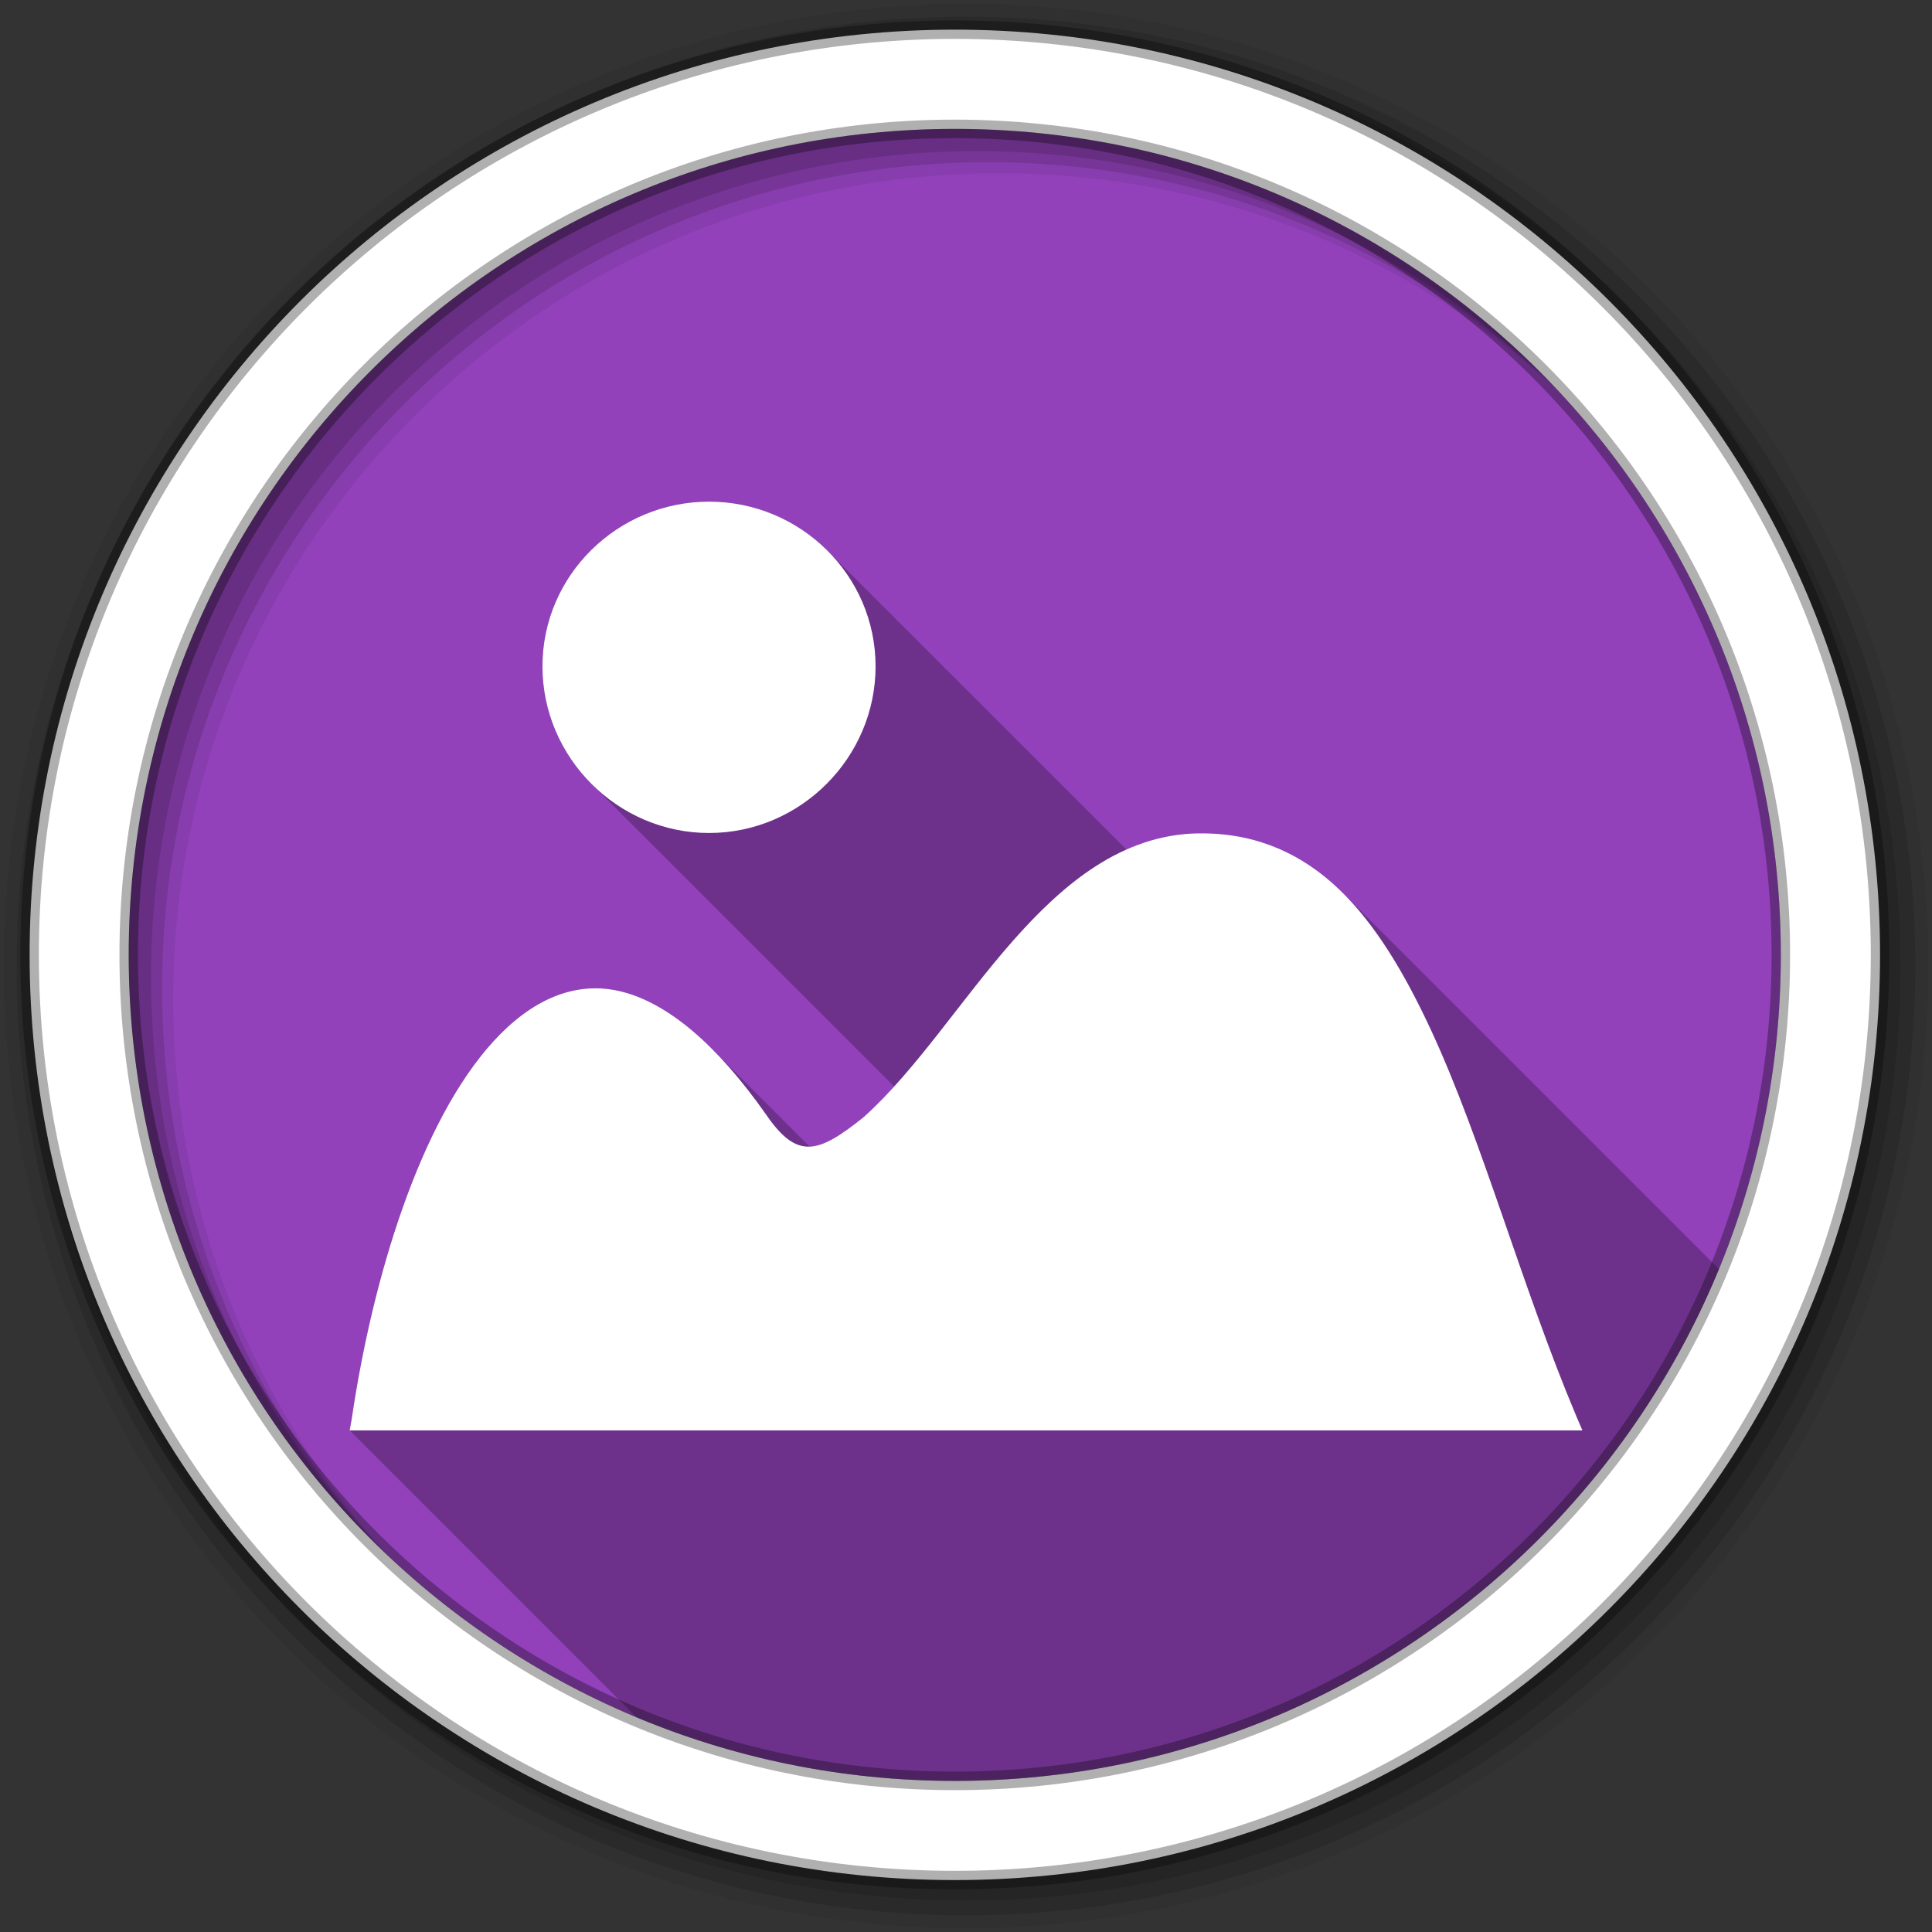 <?xml version="1.0" encoding="UTF-8" standalone="no"?>
<svg xmlns="http://www.w3.org/2000/svg" height="512" viewBox="0 0 512 512" width="512" version="1.1">
 <rect x="0" y="0" width="512" height="512" fill="#333333" stroke="none"/>
 <defs>
  <radialGradient id="radialGradient15219" gradientUnits="userSpaceOnUse" cy="204.84" cx="219.69" gradientTransform="matrix(1.259 -.337 .479 1.786 -186.72 -113.51)" r="218.9">
   <stop stop-color="#46b546"/>
   <stop stop-color="#009587" offset="1"/>
  </radialGradient>
 </defs>
 <path fill-rule="evenodd" fill="url(#radialGradient15219)" d="m471.95 253.05c0 120.9-98.01 218.9-218.9 218.9-120.9 0-218.9-98.01-218.9-218.9 0-120.9 98.01-218.9 218.9-218.9 120.9 0 218.9 98.01 218.9 218.9" style="fill:#9241BA;fill-opacity:1"/>
 <path d="m256 1c-140.83 0-255 114.17-255 255s114.17 255 255 255 255-114.17 255-255-114.17-255-255-255m8.827 44.931c120.9 0 218.9 98 218.9 218.9s-98 218.9-218.9 218.9-218.93-98-218.93-218.9 98.03-218.9 218.93-218.9" fill-rule="evenodd" fill-opacity=".067"/>
 <g fill-rule="evenodd" fill-opacity=".129">
  <path d="m256 4.433c-138.94 0-251.57 112.63-251.57 251.57s112.63 251.57 251.57 251.57 251.57-112.63 251.57-251.57-112.63-251.57-251.57-251.57m5.885 38.556c120.9 0 218.9 98 218.9 218.9s-98 218.9-218.9 218.9-218.93-98-218.93-218.9 98.03-218.9 218.93-218.9"/>
  <path d="m256 8.356c-136.77 0-247.64 110.87-247.64 247.64s110.87 247.64 247.64 247.64 247.64-110.87 247.64-247.64-110.87-247.64-247.64-247.64m2.942 31.691c120.9 0 218.9 98 218.9 218.9s-98 218.9-218.9 218.9-218.93-98-218.93-218.9 98.03-218.9 218.93-218.9"/>
 </g>
 <path d="m253.04 7.859c-135.42 0-245.19 109.78-245.19 245.19 0 135.42 109.78 245.19 245.19 245.19 135.42 0 245.19-109.78 245.19-245.19 0-135.42-109.78-245.19-245.19-245.19zm0 26.297c120.9 0 218.9 98 218.9 218.9s-98 218.9-218.9 218.9-218.93-98-218.93-218.9 98.03-218.9 218.93-218.9z" stroke-opacity=".31" fill-rule="evenodd" stroke="#000" stroke-width="4.904" fill="#fff"/>
 <path opacity=".25" d="m187.91 132.94c-24.18 0-44.16 19.45-44.16 43.65 0 12.11 4.99 23.14 13 31.16l80.2 80.19c-2.65 2.92-5.35 5.66-8.14 8.15-6 4.81-10.37 7.61-14.27 7.76l-25.91-25.92c-8.13-8.13-15.95-12.99-23.32-14.99-13-3.53-24.79 2.34-34.53 13-19.49 21.3-32.094 62.75-37.592 100.18l-0.532 2.94 76.024 76.03c25.97 10.85 54.47 16.86 84.37 16.86 91.41 0 169.72-56.03 202.49-135.62l-99.64-99.64c-0.35-0.35-0.7-0.69-1.06-1.03-9.67-9.25-21.38-14.63-35.56-14.82h-0.03c-0.65-0.01-1.32-0.01-1.97 0-6.75 0.16-12.98 1.72-18.79 4.3l-79.22-79.21c-8.02-8.03-19.16-12.99-31.36-12.99z"/>
 <path d="m187.91 132.94c-24.173 0-44.156 19.454-44.156 43.656 0 24.204 19.957 44.156 44.156 44.156 24.204 0 44.125-19.957 44.125-44.156 0-24.204-19.949-43.656-44.125-43.656zm129.38 87.906c-19.992 0.454-35.388 13.218-48.844 28.469-13.887 15.746-25.734 34.349-39.625 46.781-12.026 9.627-17.523 11.325-25.75-0.656-13.375-19.059-26.109-29.341-37.75-32.5-13.003-3.527-24.788 2.347-34.531 13-19.487 21.301-32.096 62.757-37.594 100.19l-0.531 2.938h326.69l-1.531-3.562c-14.615-34.688-24.758-72.675-38.594-102.53-6.92-14.922-14.708-28.064-24.375-37.312-9.671-9.248-21.38-14.621-35.562-14.812h-0.031c-0.655-0.011-1.324-0.015-1.969 0z" fill="#fff"/>
</svg>
